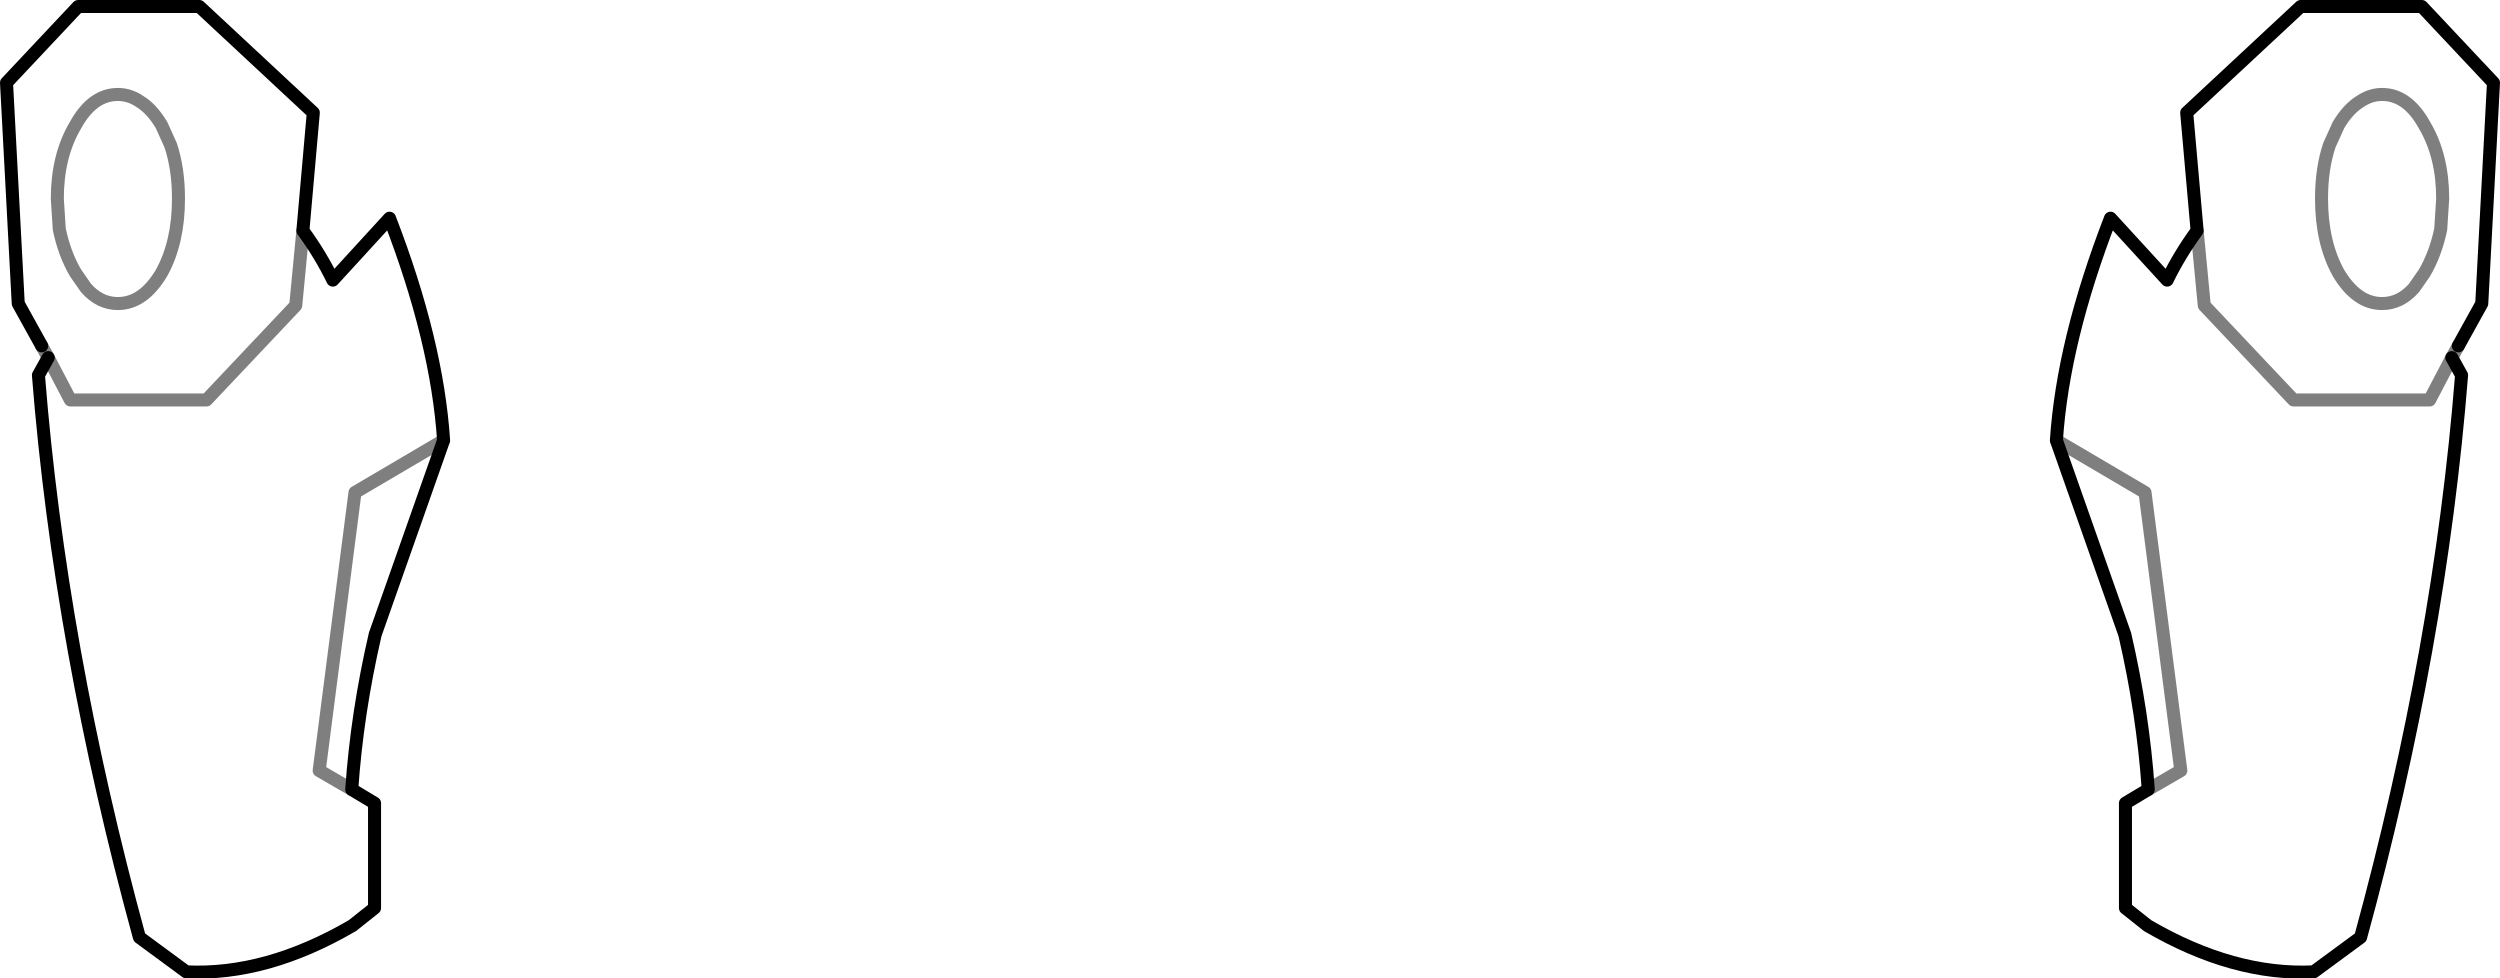 <?xml version="1.0" encoding="UTF-8" standalone="no"?>
<svg xmlns:xlink="http://www.w3.org/1999/xlink" height="75.1px" width="191.9px" xmlns="http://www.w3.org/2000/svg">
  <g transform="matrix(1.0, 0.0, 0.0, 1.0, -303.85, -287.0)">
    <path d="M485.0 294.8 Q485.8 294.25 486.7 294.25 488.65 294.25 489.95 296.6 491.35 298.95 491.35 302.25 L491.2 304.6 Q490.8 306.5 489.95 307.95 L489.15 309.1 Q488.1 310.3 486.7 310.3 484.75 310.3 483.35 307.95 482.05 305.6 482.05 302.25 482.05 299.95 482.65 298.15 L483.35 296.6 Q484.1 295.35 485.0 294.8 M492.55 313.55 L492.05 314.45 490.35 317.7 479.9 317.7 473.05 310.45 472.5 304.7 M307.55 314.45 L307.05 313.55 M327.1 304.7 L326.55 310.45 319.7 317.7 309.25 317.7 307.55 314.45 M337.9 320.8 L331.1 324.8 328.35 346.15 330.85 347.6 M468.75 347.6 L471.25 346.15 468.5 324.8 461.7 320.8 M309.65 296.6 Q308.25 298.95 308.25 302.25 L308.4 304.6 Q308.8 306.5 309.65 307.95 L310.45 309.1 Q311.5 310.3 312.9 310.3 314.85 310.3 316.25 307.95 317.55 305.6 317.55 302.25 317.55 299.95 316.95 298.15 L316.25 296.6 Q315.5 295.35 314.6 294.8 313.8 294.25 312.9 294.25 310.95 294.25 309.65 296.6" fill="none" stroke="#000000" stroke-linecap="round" stroke-linejoin="round" stroke-opacity="0.502" stroke-width="1.0"/>
    <path d="M492.05 314.45 L492.8 315.8 Q491.15 336.65 485.05 358.95 L481.45 361.6 Q475.3 361.9 468.7 358.05 L467.0 356.7 467.0 348.65 468.75 347.6 Q468.35 341.75 466.95 335.7 L461.7 320.8 Q462.2 313.2 465.85 303.75 L470.2 308.5 Q471.15 306.55 472.5 304.7 L471.7 295.65 480.45 287.5 489.75 287.5 495.25 293.35 494.35 310.3 492.55 313.55 M307.05 313.55 L305.25 310.3 304.35 293.35 309.85 287.5 319.15 287.5 327.9 295.65 327.1 304.7 Q328.45 306.55 329.4 308.5 L333.75 303.75 Q337.4 313.2 337.9 320.8 L332.65 335.7 Q331.25 341.75 330.85 347.6 L332.6 348.65 332.6 356.7 330.9 358.05 Q324.3 361.9 318.15 361.6 L314.55 358.95 Q308.45 336.65 306.8 315.8 L307.55 314.45" fill="none" stroke="#000000" stroke-linecap="round" stroke-linejoin="round" stroke-width="1.0"/>
  </g>
</svg>
